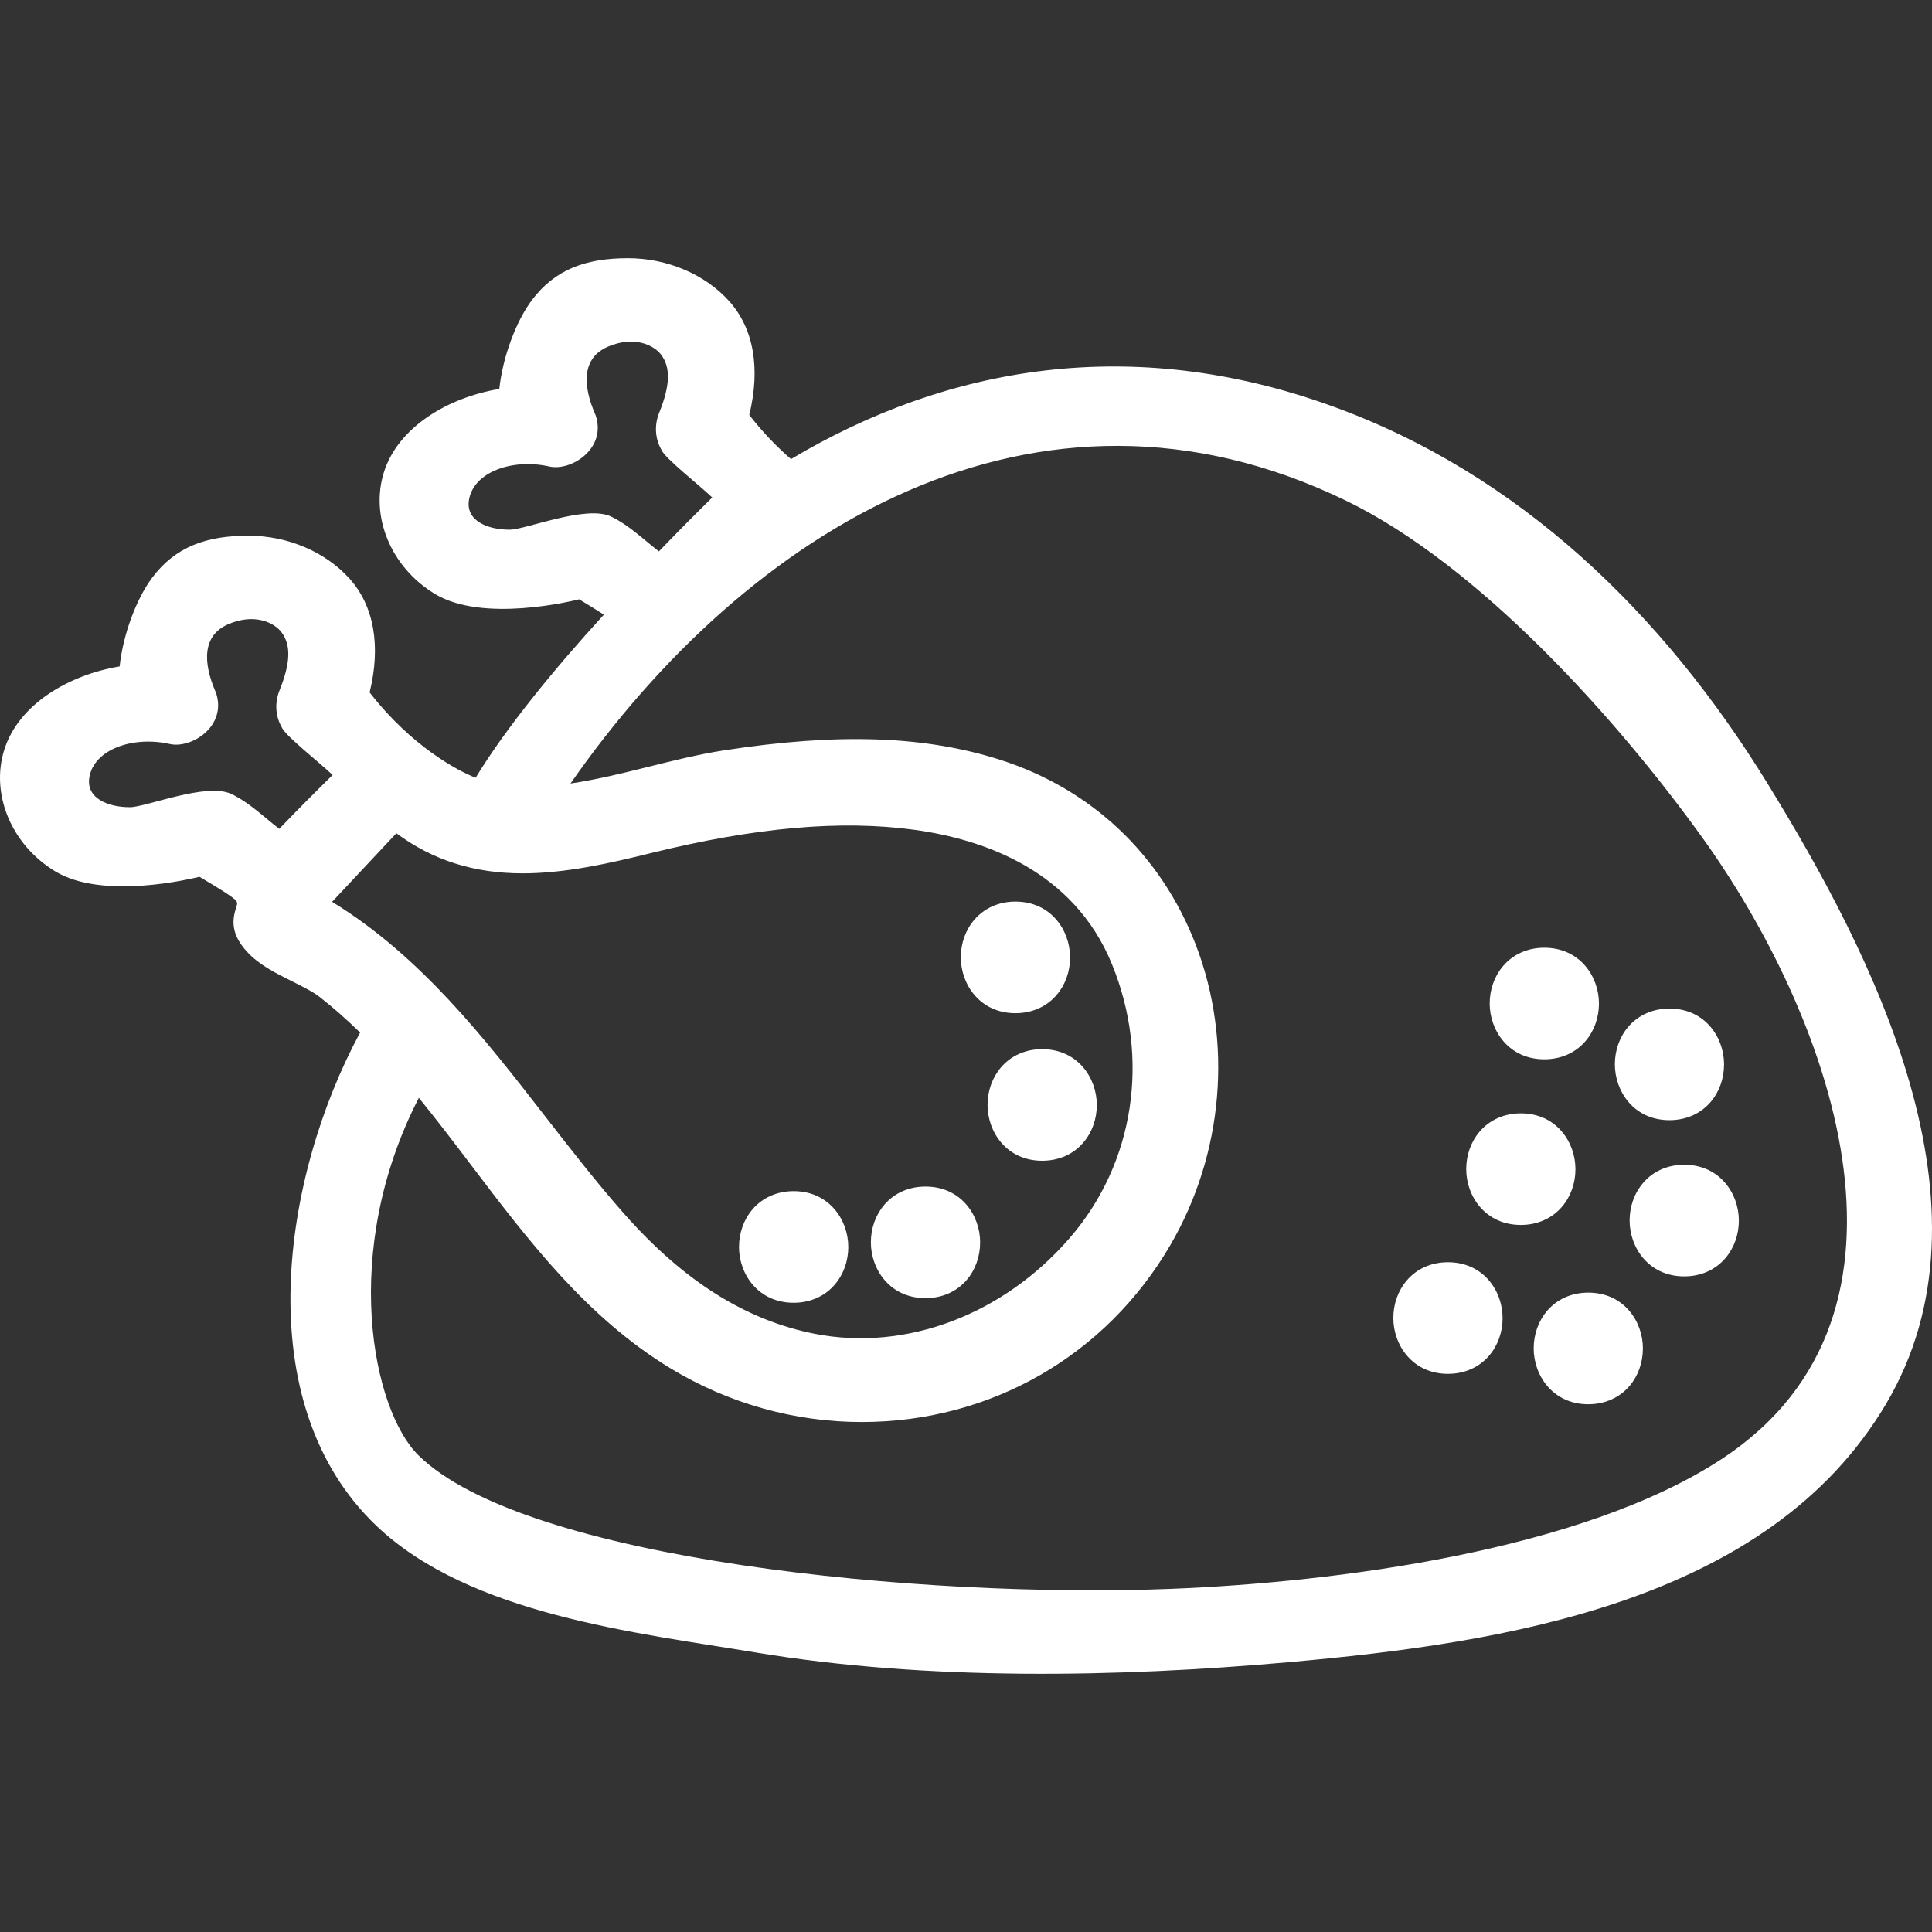 <?xml version="1.0"?>
<svg xmlns="http://www.w3.org/2000/svg" xmlns:xlink="http://www.w3.org/1999/xlink" version="1.1" id="Capa_1" x="0px" y="0px" width="512px" height="512px" viewBox="0 0 514.481 514.481" style="enable-background:new 0 0 514.481 514.481;" xml:space="preserve" class=""><rect x="0" y="0" width="514.481" height="514.481" fill="#333333" stroke="none"/><g><g>
	<g>
		<path d="M422.945,344.219c-4.387,0-8.276,1.706-10.948,4.834c-2.315,2.707-3.585,6.276-3.585,10.029    c0,7.2,5.099,14.863,14.538,14.863c4.393,0,8.272-1.716,10.964-4.845c2.311-2.701,3.58-6.256,3.58-10.023    C437.508,351.876,432.4,344.219,422.945,344.219z" data-original="#000000" class="active-path" data-old_color="#ffffff" fill="#ffffff"/>
		<path d="M437.559,315c-2.33,2.707-3.6,6.256-3.6,10.034c0,7.195,5.098,14.858,14.548,14.858c4.397,0,8.277-1.717,10.953-4.85    c2.311-2.696,3.591-6.256,3.591-10.009c0-7.211-5.094-14.863-14.549-14.863C444.105,310.166,440.215,311.877,437.559,315z" data-original="#000000" class="active-path" data-old_color="#ffffff" fill="#ffffff"/>
		<path d="M433.609,273.411c-2.315,2.697-3.58,6.257-3.58,10.014c0,7.211,5.088,14.869,14.544,14.869    c4.392,0,8.276-1.707,10.958-4.84c2.311-2.706,3.58-6.261,3.58-10.029c0-7.2-5.089-14.853-14.544-14.853    C440.185,268.577,436.295,270.288,433.609,273.411z" data-original="#000000" class="active-path" data-old_color="#ffffff" fill="#ffffff"/>
		<path d="M419.533,311.334c0-7.2-5.093-14.858-14.548-14.858c-4.388,0-8.272,1.706-10.954,4.845    c-2.315,2.696-3.585,6.256-3.585,10.014c0,7.211,5.094,14.858,14.544,14.858c4.392,0,8.276-1.707,10.958-4.835    C418.263,318.656,419.533,315.097,419.533,311.334z" data-original="#000000" class="active-path" data-old_color="#ffffff" fill="#ffffff"/>
		<path d="M246.46,345.691c4.387,0,8.272-1.706,10.956-4.834c2.323-2.702,3.588-6.262,3.588-10.024    c0-7.211-5.096-14.857-14.548-14.857c-4.39,0-8.275,1.706-10.958,4.834c-2.318,2.701-3.593,6.256-3.593,10.023    C231.909,338.039,237.005,345.691,246.46,345.691z" data-original="#000000" class="active-path" data-old_color="#ffffff" fill="#ffffff"/>
		<path d="M270.408,269.806c4.393,0,8.282-1.721,10.958-4.844c2.311-2.687,3.591-6.236,3.591-10.011    c0-7.203-5.094-14.863-14.554-14.863c-4.393,0-8.272,1.721-10.948,4.842c-2.326,2.699-3.595,6.251-3.595,10.021    C255.865,262.148,260.968,269.806,270.408,269.806z" data-original="#000000" class="active-path" data-old_color="#ffffff" fill="#ffffff"/>
		<path d="M266.569,284.218c-2.311,2.706-3.59,6.256-3.59,10.023c0,7.206,5.093,14.858,14.548,14.858    c4.397,0,8.277-1.706,10.953-4.839c2.321-2.697,3.596-6.257,3.596-10.02c0-7.2-5.099-14.853-14.554-14.853    C273.134,279.378,269.245,281.095,266.569,284.218z" data-original="#000000" class="active-path" data-old_color="#ffffff" fill="#ffffff"/>
		<path d="M211.338,346.92c4.39,0,8.274-1.706,10.958-4.844c2.323-2.691,3.598-6.257,3.598-10.014    c0-7.206-5.101-14.868-14.551-14.868c-4.387,0-8.272,1.716-10.956,4.844c-2.318,2.701-3.593,6.267-3.593,10.034    C196.79,339.263,201.886,346.92,211.338,346.92z" data-original="#000000" class="active-path" data-old_color="#ffffff" fill="#ffffff"/>
		<path d="M385.586,336.124c-4.402,0-8.287,1.707-10.958,4.845c-2.315,2.691-3.591,6.251-3.591,10.014    c0,7.206,5.099,14.863,14.554,14.863c4.388,0,8.272-1.711,10.948-4.839c2.32-2.691,3.596-6.262,3.596-10.024    C400.135,343.772,395.026,336.124,385.586,336.124z" data-original="#000000" class="active-path" data-old_color="#ffffff" fill="#ffffff"/>
		<path d="M411.241,282.085c4.407,0,8.282-1.706,10.958-4.834c2.315-2.697,3.595-6.257,3.595-10.02    c0-7.2-5.098-14.855-14.559-14.855c-4.387,0-8.271,1.722-10.947,4.842c-2.311,2.696-3.591,6.241-3.591,10.019    C396.697,274.422,401.8,282.085,411.241,282.085z" data-original="#000000" class="active-path" data-old_color="#ffffff" fill="#ffffff"/>
		<path d="M470.637,208.568c-27.624-44.938-65.871-82.436-116.301-100.552c-53.034-19.067-102.017-10.585-143.699,14.239    c-3.618-3.135-7.432-7.01-11.113-11.758c3.037-12.375,1.186-23.039-5.35-30.3c-6.437-7.165-16.509-11.438-26.941-11.438    c-11.258,0-19.456,2.996-25.598,11.164c-4.144,5.522-7.741,14.96-8.678,23.653c-13.561,2.252-26.941,10.105-30.737,22.221    c-3.623,11.583,1.686,25.083,13.51,32.316c12.812,7.836,36.788,1.892,38.483,1.483c0.358,0.223,3.854,2.297,6.594,4.085    c-12.959,14.175-26.02,30.062-34.146,43.429c-4.639-1.782-17.067-8.32-28.231-22.724c3.037-12.375,1.181-23.033-5.35-30.297    c-6.438-7.163-16.511-11.436-26.946-11.436c-11.258,0-19.458,2.996-25.598,11.164c-4.139,5.518-7.744,14.96-8.679,23.648    c-13.563,2.252-26.941,10.105-30.731,22.221c-3.626,11.578,1.678,25.078,13.51,32.311c12.807,7.841,36.787,1.892,38.479,1.488    c0.571,0.348,1.211,0.736,1.892,1.132c2.147,1.28,7.178,4.269,7.972,5.35c0.239,0.65,0.234,0.673-0.104,1.727    c-1.066,3.318-1.445,7.046,2.958,11.814c3.179,3.439,7.65,5.669,11.966,7.817c2.818,1.411,5.489,2.742,7.368,4.199    c3.748,2.93,7.3,6.108,10.728,9.44c-20.764,38.46-30.087,98.695,4.456,131.458c24.823,23.536,68.898,28.325,101.234,33.678    c45.323,7.484,95.834,6.601,141.536,2.538c57.513-5.123,127.731-15.894,159.082-68.704    C533.356,321.459,498.694,254.196,470.637,208.568z M135.697,141.052c-5.911,0-11.71-2.402-10.816-7.909    c1.229-7.513,11.634-11.11,21.409-8.917c5.796,1.305,15.308-4.732,12.329-13.619c-3.621-8.203-3.593-15.381,3.334-18.318    c7.028-2.974,12.192-0.338,14.081,2.147c2.592,3.418,2.442,8.181-0.49,15.465c-1.335,3.334-1.122,6.878,0.587,9.875    c0.792,2.153,10.473,9.734,13.535,12.703c-4.471,4.4-9.338,9.277-14.201,14.353c-4.07-3.125-7.929-6.969-12.733-9.277    C156.113,134.372,139.967,141.052,135.697,141.052z M74.37,220.72c-4.073-3.125-7.929-6.969-12.733-9.277    c-6.627-3.181-22.762,3.509-27.035,3.509c-5.914,0-11.71-2.407-10.816-7.914c1.227-7.522,11.639-11.11,21.414-8.917    c5.796,1.306,15.302-4.732,12.324-13.624c-3.616-8.203-3.59-15.376,3.331-18.309c7.036-2.979,12.2-0.338,14.081,2.148    c2.6,3.413,2.445,8.181-0.482,15.465c-1.343,3.328-1.13,6.883,0.582,9.874c0.797,2.153,10.473,9.729,13.541,12.702    C84.104,210.777,79.232,215.64,74.37,220.72z M88.436,240.156l17.118-18.269c9.656,7.183,20.701,10.682,33.606,10.682    c11.403,0,23.13-2.658,34.152-5.388c27.903-6.883,50.678-8.881,70.198-6.203c18.314,2.506,42.294,10.732,52.552,35.67    c10.313,25.131,6.032,53.11-11.182,72.996c-17.682,20.443-43.569,30.279-67.842,25.557c-18.299-3.58-34.86-13.959-50.62-31.742    c-7.317-8.257-14.325-17.285-21.112-26.01C128.928,276.356,112.033,254.623,88.436,240.156z M458.491,388.514    c-37.247,24.41-102.524,32.85-146.667,34.587c-66.26,2.62-172.06-7.668-200.41-35.582c-12.187-12.004-20.992-54.202,0.125-95.171    c4.789,5.875,9.387,11.933,13.921,17.909c15.147,19.967,30.798,40.624,53.121,54.142c15.435,9.354,33.03,14.279,50.881,14.279    c0.005,0,0.005,0,0.01,0c34.282,0,65.016-17.631,82.215-47.174c14.142-24.304,16.65-54.172,6.743-79.925    c-9.272-24.021-27.817-41.53-52.217-49.287c-19.936-6.335-42.83-7.193-73.412-2.476c-6.838,1.054-13.82,2.803-20.586,4.491    c-6.738,1.687-13.606,3.334-20.294,4.337c46.887-67.375,123.92-115.301,206.427-75.367c35.562,17.207,72.458,58.401,95.09,89.938    C486.343,269.055,517.827,349.602,458.491,388.514z" data-original="#000000" class="active-path" data-old_color="#ffffff" fill="#ffffff"/>
	</g>
</g></g> </svg>
